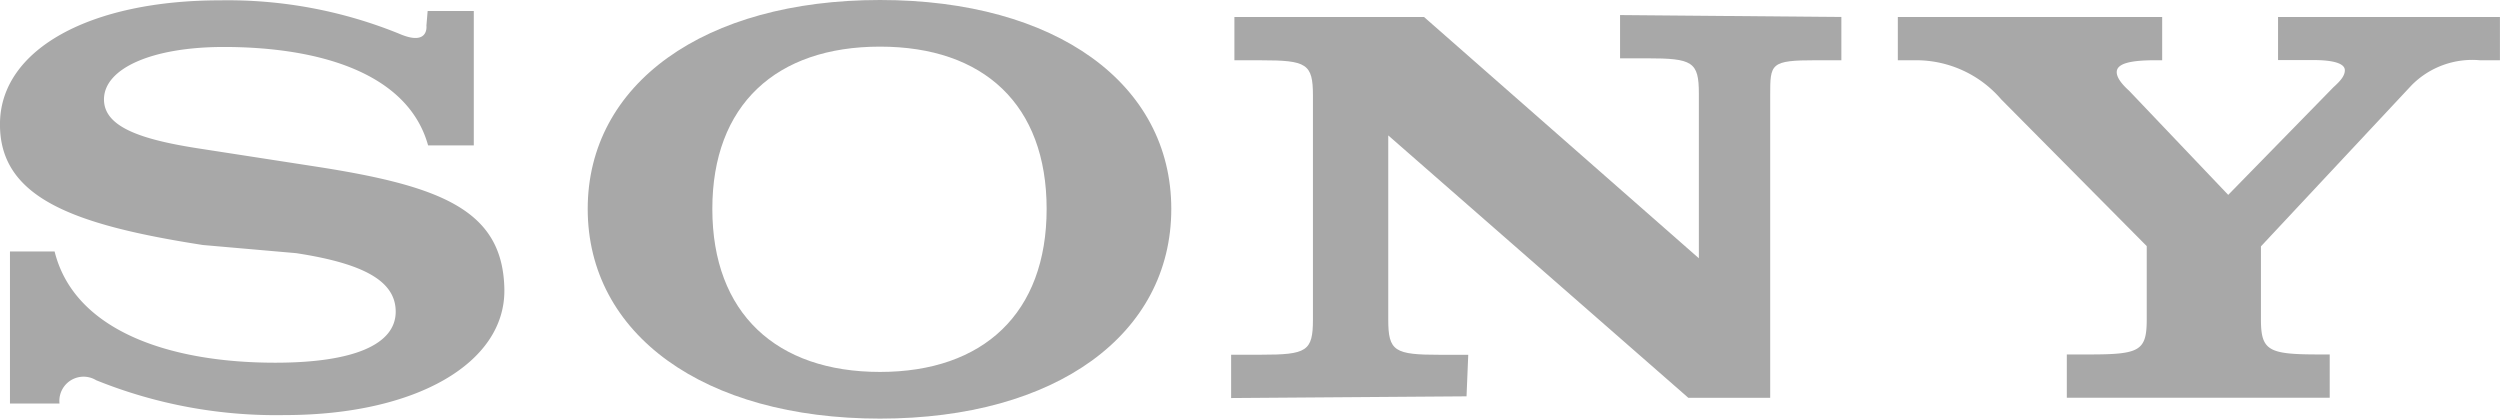 <svg id="Group_226" data-name="Group 226" xmlns="http://www.w3.org/2000/svg" width="67.223" height="11.256" viewBox="0 0 67.223 11.256">
  <path id="Path_2817" data-name="Path 2817" d="M12.68,22.3l.033-.392h1.241v3.613H12.725c-.542-1.953-2.94-2.646-5.494-2.646-1.927,0-3.221.575-3.221,1.411,0,.738.986,1.078,2.561,1.32l3.168.49c3.364.523,5,1.176,5.037,3.293.033,1.986-2.378,3.384-5.906,3.384A12.9,12.9,0,0,1,3.8,31.836a.651.651,0,0,0-.986.627H1.482v-4.09h1.2c.523,2.11,3.044,2.992,5.932,2.992,2.11,0,3.24-.49,3.24-1.372,0-.817-.843-1.293-2.678-1.574L6.669,28.2c-3.528-.549-5.5-1.287-5.455-3.306.046-1.973,2.443-3.273,5.919-3.273a12.252,12.252,0,0,1,4.808.895C12.758,22.873,12.68,22.3,12.68,22.3Z" transform="translate(-1.214 -21.612)" fill="#a8a8a8"/>
  <path id="Path_2818" data-name="Path 2818" d="M16.084,27.232c0-2.8,1.718-4.364,4.508-4.364s4.481,1.561,4.481,4.364-1.7,4.383-4.481,4.383S16.084,30.041,16.084,27.232Zm-3.351,0c0,3.364,3.116,5.638,7.859,5.638s7.833-2.273,7.833-5.638-3.1-5.618-7.833-5.618S12.733,23.874,12.733,27.232Z" transform="translate(3.07 -21.614)" fill="#a8a8a8"/>
  <path id="Path_2819" data-name="Path 2819" d="M37.635,32.2l-8.068-7.055v4.952c0,.856.17.947,1.4.947h.751l-.046,1.117-6.33.046V31.042h.8c1.235,0,1.4-.091,1.4-.947V24.072c0-.856-.17-.947-1.4-.947h-.712V21.962h5.1l7.389,6.487V24.019c0-.856-.17-.947-1.4-.947H35.8V21.909l5.951.052v1.163h-.679c-1.235,0-1.235.091-1.235.947V32.2h-2.2Z" transform="translate(7.762 -21.504)" fill="#a8a8a8"/>
  <path id="Path_2820" data-name="Path 2820" d="M49.755,31.021h.268v1.163H42.954V31.021h.594c1.365,0,1.555-.091,1.555-.947V28.108L41.19,24.162A3.015,3.015,0,0,0,38.9,23.11h-.49V21.947h7.108V23.11h-.183c-.686,0-1.039.091-1.039.32,0,.137.118.307.333.5l2.665,2.8,2.829-2.894c.189-.17.307-.307.307-.457,0-.183-.307-.274-.849-.274h-.947V21.947H54.6V23.11H54.06a2.293,2.293,0,0,0-1.836.673l-4.05,4.331v1.966C48.174,30.93,48.383,31.021,49.755,31.021Z" transform="translate(12.621 -21.49)" fill="#a8a8a8"/>
</svg>
